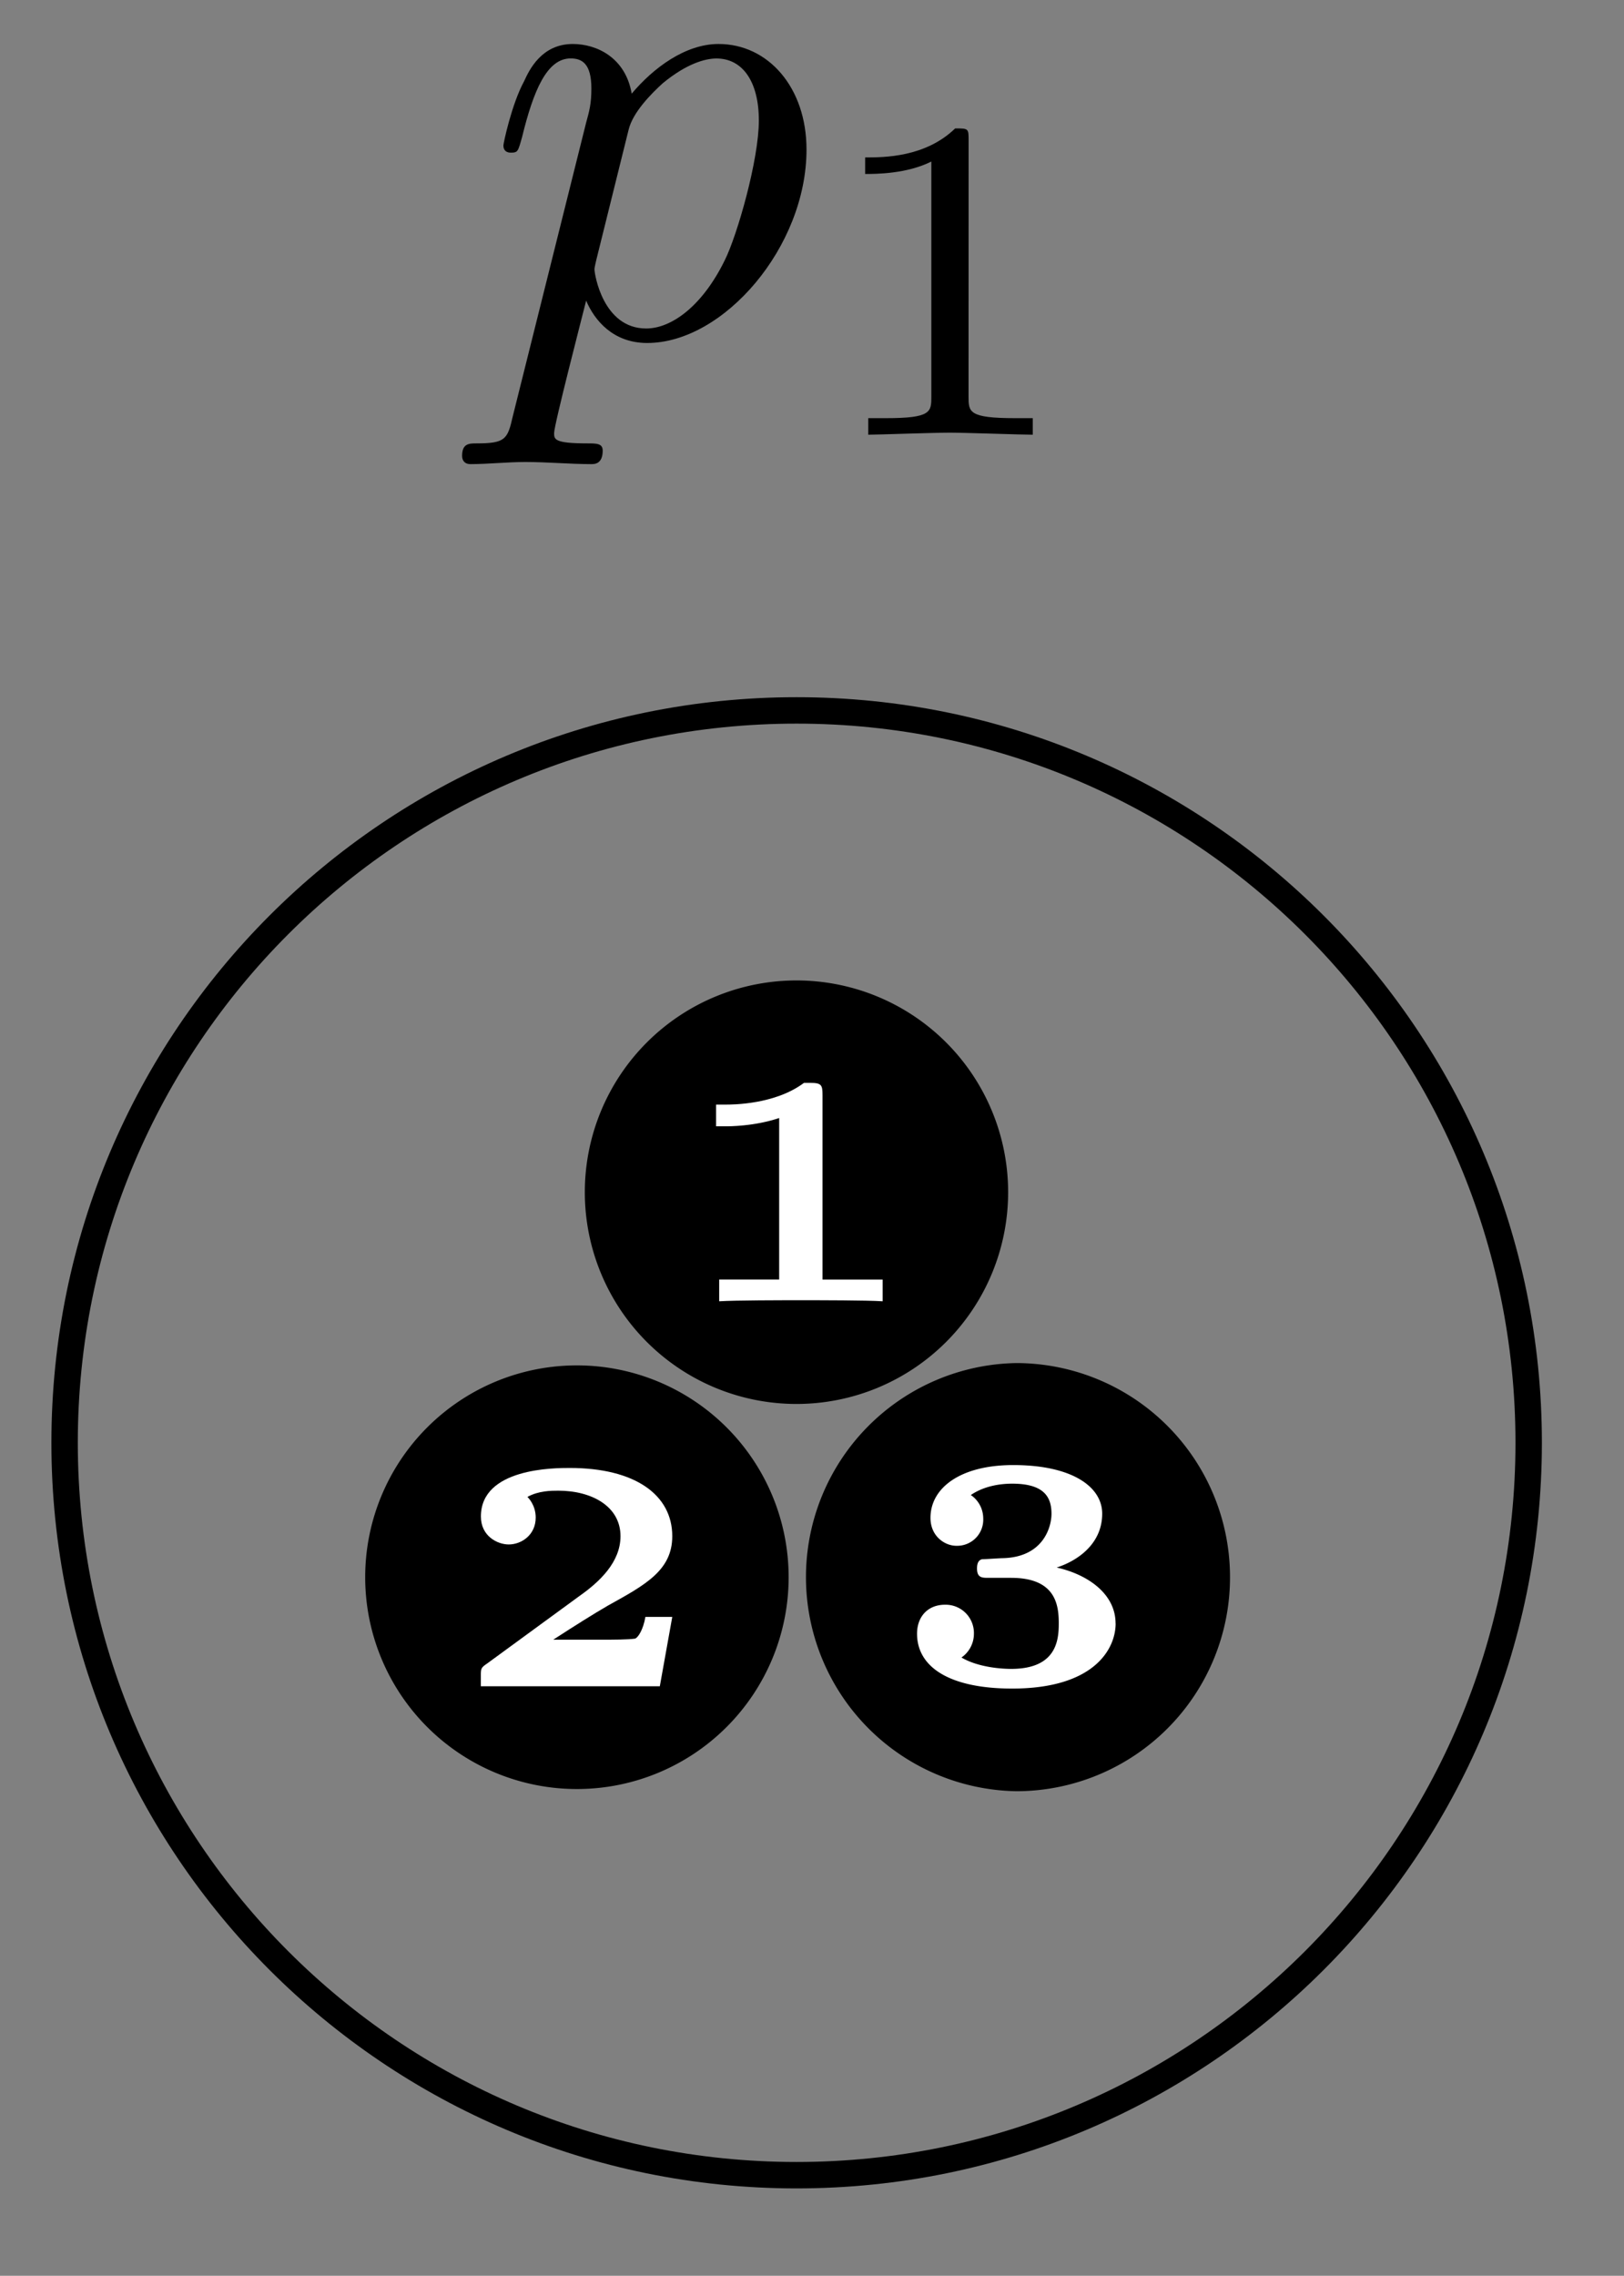 <svg xmlns="http://www.w3.org/2000/svg" xmlns:xlink="http://www.w3.org/1999/xlink" width="32.712" height="45.819" viewBox="0 0 24.534 34.364" version="1.2"><rect x="0" y="0" width="24.534" height="34.364" fill="#808080" stroke="none"/><defs><symbol overflow="visible" id="b"><path style="stroke:none" d="M.453 1.219c-.078.343-.11.406-.547.406-.11 0-.218 0-.218.188 0 .078.046.125.124.125.266 0 .563-.032.829-.032.343 0 .671.032 1 .032.046 0 .171 0 .171-.204 0-.109-.093-.109-.234-.109-.5 0-.5-.063-.5-.156 0-.125.422-1.75.484-2 .125.297.407.64.922.64 1.157 0 2.407-1.453 2.407-2.921 0-.938-.579-1.594-1.329-1.594-.5 0-.984.36-1.312.75-.094-.547-.531-.75-.89-.75-.47 0-.657.39-.735.562-.188.344-.313.938-.313.969 0 .11.094.11.11.11.11 0 .11-.016.172-.235.172-.703.375-1.188.734-1.188.172 0 .313.079.313.454 0 .234-.032.343-.079.515Zm1.75-4.328c.063-.266.344-.547.516-.704.36-.296.64-.374.812-.374.39 0 .64.343.64.937 0 .594-.327 1.734-.515 2.11-.344.702-.812 1.03-1.187 1.03-.656 0-.781-.828-.781-.89 0-.016 0-.031.03-.156Zm0 0"/></symbol><symbol overflow="visible" id="c"><path style="stroke:none" d="M2.328-4.438c0-.187 0-.187-.203-.187-.453.438-1.078.438-1.36.438v.25c.157 0 .626 0 1-.188v3.547c0 .234 0 .328-.687.328H.812V0c.125 0 .985-.031 1.235-.031.219 0 1.094.031 1.25.031v-.25H3.03c-.703 0-.703-.094-.703-.328Zm0 0"/></symbol><symbol overflow="visible" id="d"><path style="stroke:none" d="M3.188 0v-.328H2.28V-3.11c0-.157-.015-.188-.187-.188H2c-.438.328-1.078.328-1.188.328h-.14v.328h.14c.063 0 .438 0 .813-.125v2.438H.719V0c.25-.016.953-.016 1.234-.016s1 0 1.234.016Zm0 0"/></symbol><symbol overflow="visible" id="e"><path style="stroke:none" d="M3.328-1.047h-.406c-.031.188-.11.313-.156.328-.11.016-.329.016-.5.016H1.53c.313-.203.61-.39.828-.516.563-.312.97-.531.97-1.047 0-.625-.563-1.03-1.548-1.03-.234 0-1.343 0-1.343.733 0 .297.25.422.421.422.188 0 .407-.14.407-.406 0-.187-.11-.297-.125-.312.171-.094.359-.094.468-.094.5 0 .938.234.938.687 0 .391-.313.688-.625.907L.532-.344C.436-.28.436-.266.436-.156V0h2.704Zm0 0"/></symbol><symbol overflow="visible" id="f"><path style="stroke:none" d="M3.39-.906c0-.438-.406-.735-.89-.844.297-.094.688-.344.688-.813 0-.406-.454-.734-1.344-.734-.797 0-1.25.344-1.25.797 0 .281.219.422.39.422a.394.394 0 0 0 .407-.406c0-.25-.188-.36-.188-.36.203-.14.453-.172.625-.172.484 0 .594.204.594.454 0 .203-.125.656-.735.671-.046 0-.265.016-.312.016-.078.016-.078.11-.078.14 0 .141.078.141.172.141h.343c.672 0 .72.407.72.688 0 .25-.032.687-.72.687-.109 0-.484-.015-.75-.172A.436.436 0 0 0 1.25-.75a.427.427 0 0 0-.438-.438c-.25 0-.421.172-.421.438 0 .5.484.828 1.437.828 1.234 0 1.563-.594 1.563-.984Zm0 0"/></symbol><clipPath id="a"><path d="M0 5h24.3v29.047H0Zm0 0"/></clipPath></defs><g clip-path="url(#a)"><path style="fill:none;stroke-width:.399;stroke-linecap:butt;stroke-linejoin:miter;stroke:#000;stroke-opacity:1;stroke-miterlimit:10" d="M11.06 0C11.06 6.11 6.107 11.058 0 11.058c-6.11 0-11.058-4.949-11.058-11.058C-11.057-6.11-6.108-11.06 0-11.06 6.107-11.059 11.06-6.109 11.06 0Zm0 0" transform="matrix(1 0 0 -1 12.034 21.785)"/></g><use xlink:href="#b" x="7.293" y="5.07" style="fill:#000;fill-opacity:1"/><use xlink:href="#c" x="12.305" y="6.564" style="fill:#000;fill-opacity:1"/><path style="stroke:none;fill-rule:nonzero;fill:#000;fill-opacity:1" d="M15.23 18.004A3.197 3.197 0 1 0 8.835 18a3.197 3.197 0 0 0 6.395.004Zm0 0"/><use xlink:href="#d" x="10.146" y="19.649" style="fill:#fff;fill-opacity:1"/><path style="stroke:none;fill-rule:nonzero;fill:#000;fill-opacity:1" d="M11.914 23.816a3.198 3.198 0 1 0-6.397-.001 3.198 3.198 0 0 0 6.397.001Zm0 0"/><use xlink:href="#e" x="6.828" y="25.462" style="fill:#fff;fill-opacity:1"/><path style="stroke:none;fill-rule:nonzero;fill:#000;fill-opacity:1" d="M18.582 23.816a3.233 3.233 0 0 0-3.23-3.234 3.233 3.233 0 0 0 0 6.465 3.23 3.23 0 0 0 3.23-3.23Zm0 0"/><use xlink:href="#f" x="13.463" y="25.419" style="fill:#fff;fill-opacity:1"/></svg>